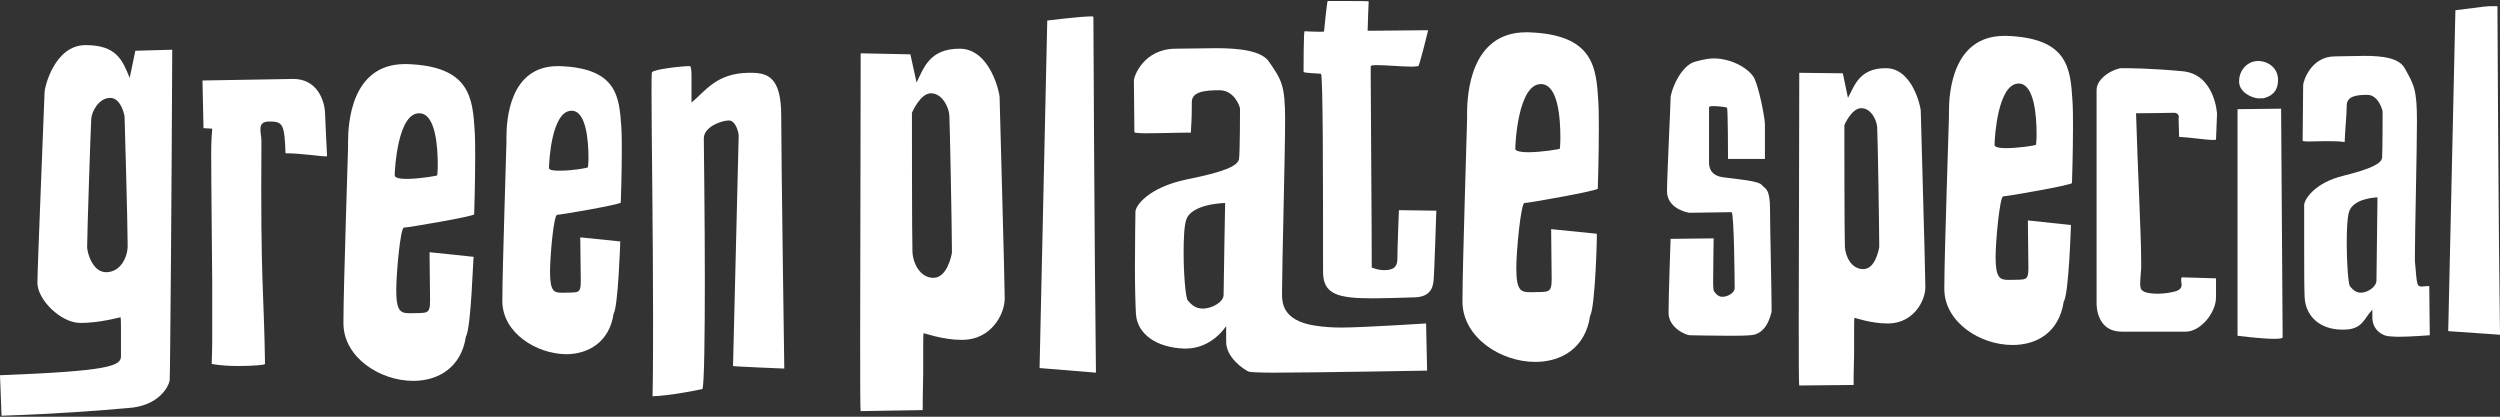 <?xml version="1.0" encoding="utf-8"?>
<!-- Generator: Adobe Illustrator 18.1.1, SVG Export Plug-In . SVG Version: 6.00 Build 0)  -->
<!DOCTYPE svg PUBLIC "-//W3C//DTD SVG 1.1//EN" "http://www.w3.org/Graphics/SVG/1.1/DTD/svg11.dtd">
<svg version="1.1" id="Layer_1" xmlns="http://www.w3.org/2000/svg" xmlns:xlink="http://www.w3.org/1999/xlink" x="0px" y="0px"
	 viewBox="0 0 487.7 81.3" enable-background="new 0 0 487.7 81.3" xml:space="preserve">
<rect x="0" y="0" width="487.7" height="81.3" fill="#333333" stroke="none"/>
<g>
	<path fill="#FFFFFF" d="M337.1,31c0,0,0-9.9-0.2-10c-0.1-0.1-1.7-0.3-2.7-0.3c-0.5,0-0.8,0.1-0.8,0.2v2.8v7.8v0.2
		c0,0.7,0.1,2.6,2.9,2.9c3,0.4,6.8,0.7,7.4,1.5c0.7,0.8,1.6,0.6,1.6,4.9c0,3.7,0.3,15.6,0.3,18.9v0.9c-0.2,0.8-1,4.5-4.2,4.6
		c-1.1,0.1-2.7,0.1-4.4,0.1c-3.3,0-6.9-0.1-7.4-0.1c-0.5,0-4.1-1.3-4.1-4.4c0-3.2,0.4-14.4,0.4-14.4l8.4-0.1c0,0-0.1,5.6-0.1,8.5
		c0,1,0.1,1.7,0.1,1.7c0.2,0.3,0.7,1.2,1.7,1.2c1.1,0,2.4-0.8,2.4-1.7c0-0.8-0.1-14.6-0.6-14.8h-0.6c-1.5,0-5.1,0.1-6.9,0.1h-0.8
		c-1.2-0.2-4.3-1.2-4.3-4.2c0-2.9,0.7-16.9,0.7-18.2c0-1.2,1.9-6.4,4.9-7.1c1.5-0.4,2.6-0.6,3.5-0.6c0.9,0,1.7,0.1,2.8,0.4
		c1.2,0.3,3.9,1.4,5.1,3.4c1,2.1,2,7.4,2.1,8.9V27v4H337.1z"/>
	<path fill="#FFFFFF" d="M351,75.2c-0.1-0.4-0.1-6.4-0.1-12.6c0-12.4,0.1-33.1,0.1-48.4l8.5,0.1l1,4.8c1.3-2.4,2.2-5.8,7.4-5.8
		c5.2,0,6.8,7.6,6.8,8.3c0,0.7,0.9,31.6,0.9,34.4c0,2.8-2.4,7-7.1,7.1h-0.3c-3.2,0-6.3-1.1-6.4-1.1c-0.1,0-0.1,1.2-0.1,2.8v4
		c0,1.7-0.1,3-0.1,6.3L351,75.2z M359.9,48.1c0.1,2,1.3,4.4,3.6,4.4c2.3,0,3-3.7,3.1-4.3v-0.5c0-3.3-0.3-21.6-0.4-22.9
		c-0.1-1.4-1.2-3.7-3.1-3.7c-1.9,0-3.3,3.3-3.3,3.3S359.8,46,359.9,48.1z"/>
	<path fill="#FFFFFF" d="M402.6,58.8c-0.9,6-5.2,8.5-10,8.5c-6.3,0-13.2-4.4-13.3-10.8v-0.6c0-6,0.9-32.2,0.9-33.1v-1
		c0-3.5,0.6-14.8,10.8-14.8h0.4c12.1,0.4,12.5,6.4,12.9,12.7c0.1,1.6,0.1,3.3,0.1,5.1c0,5.2-0.2,10.6-0.2,10.9
		c0,0.4-12.6,2.6-13.4,2.6c-0.7,0-1.5,8.8-1.5,11.9c0,4.1,0.9,4.4,2.5,4.4h0.4c3-0.1,3.5,0.3,3.5-2.4c0-2.7-0.1-5.5-0.1-9.2l8.4,0.9
		C404,43.7,403.6,57.4,402.6,58.8z M391.3,28.9c2.4,0,5.9-0.5,5.9-0.7c0-0.1,0.1-0.9,0.1-2c0-3.4-0.4-9.9-3.5-9.9
		c-4.1,0-4.7,10.7-4.7,11.9C389,28.7,390,28.9,391.3,28.9z"/>
	<path fill="#FFFFFF" d="M432.3,27.2c0,0.1-0.2,0.1-0.6,0.1c-1.3,0-4.5-0.5-6.6-0.6l-0.1-3.6c0.2-0.7-0.3-1.1-0.9-1.1
		c0,0-5.1,0.1-7.4,0.1c0.3,10.5,1,23.8,1,28.8v1.4c-0.1,1.4-0.2,2.4-0.2,3c0,0.8,0.1,1.2,0.6,1.5c0.4,0.3,1.5,0.5,2.8,0.5
		c1.2,0,2.6-0.2,3.6-0.5c0.9-0.3,1.1-0.8,1.1-1.3c0-0.2-0.1-0.4-0.1-0.7c0-0.3,0-0.5,0.1-0.7l6.7,0.2v3.6v0.1c0,3-3,6.7-5.9,6.7
		h-12.5c-4.7,0-4.9-4.7-4.9-5.5V17.6c0-2.6,3.7-4.3,4.9-4.3c1.2,0,5.5,0,11.9,0.6c6.3,0.6,6.7,8.3,6.7,8.3S432.3,26.8,432.3,27.2z"
		/>
	<path fill="#FFFFFF" d="M443.7,66.1c-2.6,0-7.2-0.6-7.2-0.6V21.3l8.5-0.1c0,0,0.3,43.8,0.3,44.6C445.3,66,444.7,66.1,443.7,66.1z
		 M440.8,19.2c-1.5,0-4-1.2-4-3.3c0-2.4,1.8-4,3.7-4c1.9,0,3.9,1.3,3.9,3.7c0,2.5-1.6,3.3-3,3.6C441.1,19.1,441,19.2,440.8,19.2z"/>
	<path fill="#FFFFFF" d="M450.3,27.6c-0.7,0-1.1-0.1-1.1-0.1c0-0.2,0.1-10.1,0.1-10.9c0-0.7,1.5-5.6,6.2-5.6c1.7,0,3.8-0.1,5.8-0.1
		c3.5,0,6.7,0.4,7.8,2.4c1.8,3.2,2.4,4.1,2.4,10.3c0,5.5-0.4,22-0.4,26.3v1c0.4,4.4,0.3,5,1.3,5c0.3,0,0.8-0.1,1.5-0.1l0.1,9.6
		c0,0-3.8,0.3-6.2,0.3c-0.8,0-1.5-0.1-1.7-0.1c-1,0-3.3-1-3.3-3.7v-1.5c-1.7,1.8-1.9,3.9-5.6,3.9h-0.5c-4.1-0.1-6.8-2.5-7.1-6.1
		c-0.1-1.8-0.1-6.1-0.1-10.1v-8.1c0-1,1.9-4.3,7.6-5.7c5.6-1.4,7.4-2.4,7.6-3.5c0.1-1.3,0.1-8.7,0.1-9c0-0.3-0.8-3.3-3-3.3
		c-2.2,0-4,0.3-4,2.1c0,1.8-0.3,4.3-0.4,7.1C455.2,27.4,451.9,27.6,450.3,27.6z M460.6,57.1c1.2,0,3-1.1,3-2.4
		c0-1.3,0.2-16.2,0.2-16.2s-4.9,0.1-5.6,3c-0.3,1.1-0.4,3.5-0.4,6c0,3.7,0.3,7.8,0.6,8.3C458.9,56.4,459.5,57.1,460.6,57.1z"/>
	<path fill="#FFFFFF" d="M477.6,64.6L479,2c6.4-0.8,5.7-0.8,7.8-0.8c0.3,0,0.4,0,0.4,0.1c0,0.3,0.2,43.7,0.5,64L477.6,64.6z"/>
</g>
<g>
	<path fill="#FFFFFF" d="M202.8,71.8L204.3,4c0,0,6.6-0.8,8.5-0.8c0.3,0,0.5,0,0.5,0.1c0,0.4,0.2,45.4,0.5,69.4L202.8,71.8z"/>
	<path fill="#FFFFFF" d="M223.5,26c-1.3,0-2.2-0.1-2.2-0.2c0-0.2-0.1-9.3-0.1-10.1c0-0.8,1.9-6.2,8.2-6.2c2.4,0,5.1-0.1,7.9-0.1
		c4.5,0,8.9,0.5,10.3,2.7c2.4,3.5,3.1,4.5,3.1,11.3c0,6.3-0.6,28.7-0.6,33.5v0.9c0.1,1.1,0,4.7,6.3,5.7c1.8,0.3,3.6,0.4,5.3,0.4
		c4,0,16.5-0.8,16.5-0.8l0.2,9.2c0,0-22.8,0.4-30,0.4c-2.7,0-4.5-0.1-4.8-0.2c-1.1-0.5-4.4-2.8-4.4-5.8v-3.1c0,0-2.7,4.4-7.9,4.4
		h-0.3c-5.4-0.2-9.1-2.8-9.4-6.7c-0.1-1.7-0.2-5.4-0.2-9.2c0-5,0.1-10.2,0.1-10.8c0-1.1,2.4-4.7,10-6.3c7.5-1.5,9.8-2.6,10.2-3.9
		c0.2-1.4,0.2-9.5,0.2-9.9c0-0.4-1.1-3.6-4-3.6c-2.9,0-5.4,0.3-5.4,2.3c0,2,0,2.9-0.2,6C232.4,25.8,226.7,26,223.5,26z M234.7,60.2
		c1.6,0,4-1.2,4-2.7c0-1.5,0.3-17.9,0.3-17.9s-6.6,0.1-7.6,3.3c-0.4,1.2-0.5,3.8-0.5,6.5c0,4.2,0.4,8.7,0.8,9.2
		C232.5,59.5,233.2,60.2,234.7,60.2z"/>
	<path fill="#FFFFFF" d="M275.4,13c-1.7,0-5.2-0.3-6.9-0.3c-0.7,0-1.1,0.1-1.1,0.2v1.8c0,6.4,0.2,26.9,0.2,37.5
		c0.6,0.2,1.4,0.5,2.3,0.5c1.4,0,2.7-0.2,2.7-2.2c0-2,0.3-9.5,0.3-9.5l7.3,0.1c0,0-0.4,12.2-0.5,13.2c-0.1,1.2-0.2,3.5-3.5,3.7
		c-3.3,0.1-6.1,0.2-8.4,0.2c-6.9,0-9.7-0.8-9.7-5.2c0-16.9,0-38.5-0.4-38.6c-0.4-0.1-3.4-0.1-3.4-0.4c0-0.4,0-7.9,0.2-7.9
		c0.2,0,1.8,0.1,2.9,0.1c0.5,0,0.9,0,0.9-0.1c0-0.3,0.6-5.9,0.7-5.9h4c2,0,4,0,4,0.1c0,0.2-0.2,4.4-0.2,5.6V6h0.7
		c2,0,8.3-0.1,10.4-0.1h0.7c0,0.1-1.6,6.5-1.9,7C276.5,12.9,276.1,13,275.4,13z"/>
	<path fill="#FFFFFF" d="M310.2,61.6c-0.9,6.3-5.6,9-10.7,9c-6.7,0-14-4.7-14.2-11.5v-0.7c0-6.4,0.9-34.2,0.9-35.2v-1.1
		c0-3.8,0.7-15.8,11.5-15.8h0.4c12.8,0.4,13.3,6.8,13.7,13.5c0.1,1.7,0.1,3.5,0.1,5.4c0,5.6-0.2,11.2-0.2,11.6
		c0,0.4-13.4,2.8-14.3,2.8c-0.7,0-1.6,9.3-1.6,12.7c0,4.4,0.9,4.7,2.7,4.7h0.4c3.2-0.1,3.8,0.3,3.8-2.6c0-2.8-0.1-5.9-0.1-9.7
		l8.9,0.9C311.6,45.5,311.2,60,310.2,61.6z M298.1,29.7c2.6,0,6.2-0.6,6.2-0.7c0-0.1,0.1-0.9,0.1-2.1c0-3.7-0.4-10.5-3.8-10.5
		c-4.4,0-5,11.4-5,12.7C295.7,29.5,296.8,29.7,298.1,29.7z"/>
	<g>
		<path fill="#FFFFFF" d="M167.9,80.2c-0.1-0.4-0.1-7.4-0.1-14.5c0-14.2,0.1-37.8,0.1-55.3l9.7,0.2l1.2,5.5c1.4-2.8,2.5-6.6,8.4-6.6
			c6,0,7.8,8.7,7.8,9.4c0,0.8,1,36.1,1,39.3c0,3.2-2.7,8-8.1,8.1h-0.3c-3.7,0-7.2-1.3-7.4-1.3c-0.1,0-0.1,1.4-0.1,3.2v4.5
			c0,1.9-0.1,3.5-0.1,7.3L167.9,80.2z M178,49.1c0.1,2.3,1.5,5.1,4.1,5.1c2.6,0,3.5-4.2,3.6-4.9v-0.6c0-3.8-0.4-24.7-0.5-26.2
			c-0.1-1.6-1.4-4.3-3.6-4.3c-2.1,0-3.7,3.8-3.7,3.8S177.9,46.8,178,49.1z"/>
	</g>
</g>
<g>
	<path fill="#FFFFFF" d="M0,73.2c21.2-0.8,23.6-1.8,23.6-3.7v-0.3v-4.3c0-1.6,0-3-0.1-3c-0.2,0-4,1.1-7.8,1.1
		c-3.9,0-8.4-4.6-8.4-7.8c0-3,1.4-36.6,1.4-37.3c0-0.8,1.9-9.1,8-9.1c6.1,0,7.2,3,8.6,6.4l1.1-5.3l7.2-0.2
		c-0.1,25.4-0.4,63.3-0.5,64.5c-0.2,1.2-2.1,5-8.1,5.4c-5.9,0.5-13,1.1-24.7,1.5L0,73.2z M21.5,19.1c-2.2,0-3.6,2.6-3.7,4.1
		c-0.1,1.5-0.8,22.4-0.8,25c0,1,1,4.9,3.7,4.9c2.7,0,4.1-2.7,4.2-4.9v-0.5c0-4.3-0.6-25-0.6-25S23.7,19.1,21.5,19.1z"/>
	<path fill="#FFFFFF" d="M51.7,71c0,0.2-2.4,0.4-5.2,0.4c-1.7,0-3.6-0.1-5.2-0.4c0.1-2.4,0.1-4.2,0.1-5.6v-9.8v-0.4
		c0-3.2-0.2-19-0.2-25.5c0-1.9,0.1-3.4,0.2-4.6l-1.7-0.1l-0.2-9.3l17.8-0.3c5.5,0.1,6.1,5.8,6.1,6.5c0,0.8,0.4,8.3,0.4,8.5
		c0,0.1-0.1,0.1-0.3,0.1c-1.1,0-4.8-0.6-7.8-0.6c-0.2-5.6-0.5-6.2-3.1-6.2c-1.5,0-1.8,0.6-1.8,1.6c0,0.6,0.2,1.4,0.2,2.2
		C50.8,55.7,51.5,56.8,51.7,71z"/>
	<path fill="#FFFFFF" d="M90.9,65.6c-0.9,6.1-5.4,8.7-10.3,8.7c-6.4,0-13.5-4.5-13.6-11.1v-0.6c0-6.2,0.9-33,0.9-33.9v-1
		c0-3.6,0.6-15.2,11.1-15.2h0.4c12.3,0.4,12.8,6.6,13.2,13c0.1,1.6,0.1,3.4,0.1,5.2c0,5.4-0.2,10.8-0.2,11.1
		c0,0.4-12.9,2.6-13.7,2.6c-0.7,0-1.5,9-1.5,12.2c0,4.2,0.9,4.5,2.6,4.5h0.4c3-0.1,3.6,0.3,3.6-2.5c0-2.7-0.1-5.7-0.1-9.4l8.6,0.9
		C92.3,50.1,91.9,64.1,90.9,65.6z M79.3,34.9c2.5,0,6-0.6,6-0.7c0-0.1,0.1-0.9,0.1-2c0-3.5-0.4-10.1-3.6-10.1C77.6,22,77,33,77,34.2
		C77,34.7,78,34.9,79.3,34.9z"/>
	<path fill="#FFFFFF" d="M119.7,61.2c-0.8,5.5-4.9,7.9-9.3,7.9C104.6,69,98.2,65,98,59v-0.6c0-5.6,0.8-29.9,0.8-30.8v-0.9
		c0-3.3,0.6-13.8,10-13.8h0.4c11.2,0.4,11.6,6,12,11.8c0.1,1.5,0.1,3.1,0.1,4.7c0,4.9-0.2,9.8-0.2,10.1c0,0.4-11.7,2.4-12.4,2.4
		c-0.7,0-1.4,8.1-1.4,11.1c0,3.9,0.8,4.1,2.3,4.1h0.4c2.8-0.1,3.3,0.3,3.3-2.3c0-2.5-0.1-5.2-0.1-8.5l7.8,0.8
		C121,47.1,120.6,59.8,119.7,61.2z M109.2,33.3c2.3,0,5.5-0.5,5.5-0.7c0-0.1,0.1-0.8,0.1-1.8c0-3.2-0.4-9.2-3.3-9.2
		c-3.9,0-4.4,10-4.4,11.1C107,33.2,108,33.3,109.2,33.3z"/>
	<path fill="#FFFFFF" d="M143,71.4c0-0.2,1.1-44.3,1.1-44.9c0-0.7-0.6-3-1.9-3c-1.4,0-4.9,1.2-4.9,3.5c0,1.3,0.2,15.4,0.2,27.6
		c0,9.6-0.1,21.2-0.5,21.3c-0.9,0.2-6.3,1.3-9.7,1.4c0.1-3.8,0.1-10.9,0.1-15.1c0-17-0.3-36.1-0.3-44.2c0-2.3,0-3.8,0.1-3.9
		c0.3-0.6,5.9-1.2,7.2-1.2h0.2c0.2,0,0.3,0.9,0.3,2v3.7V20c2.7-2.2,4.8-5.7,11.1-5.8h0.5c3.4,0,5.9,1,5.9,8.4
		c0,7.7,0.6,49.3,0.6,49.3S143,71.5,143,71.4z"/>
</g>
</svg>
